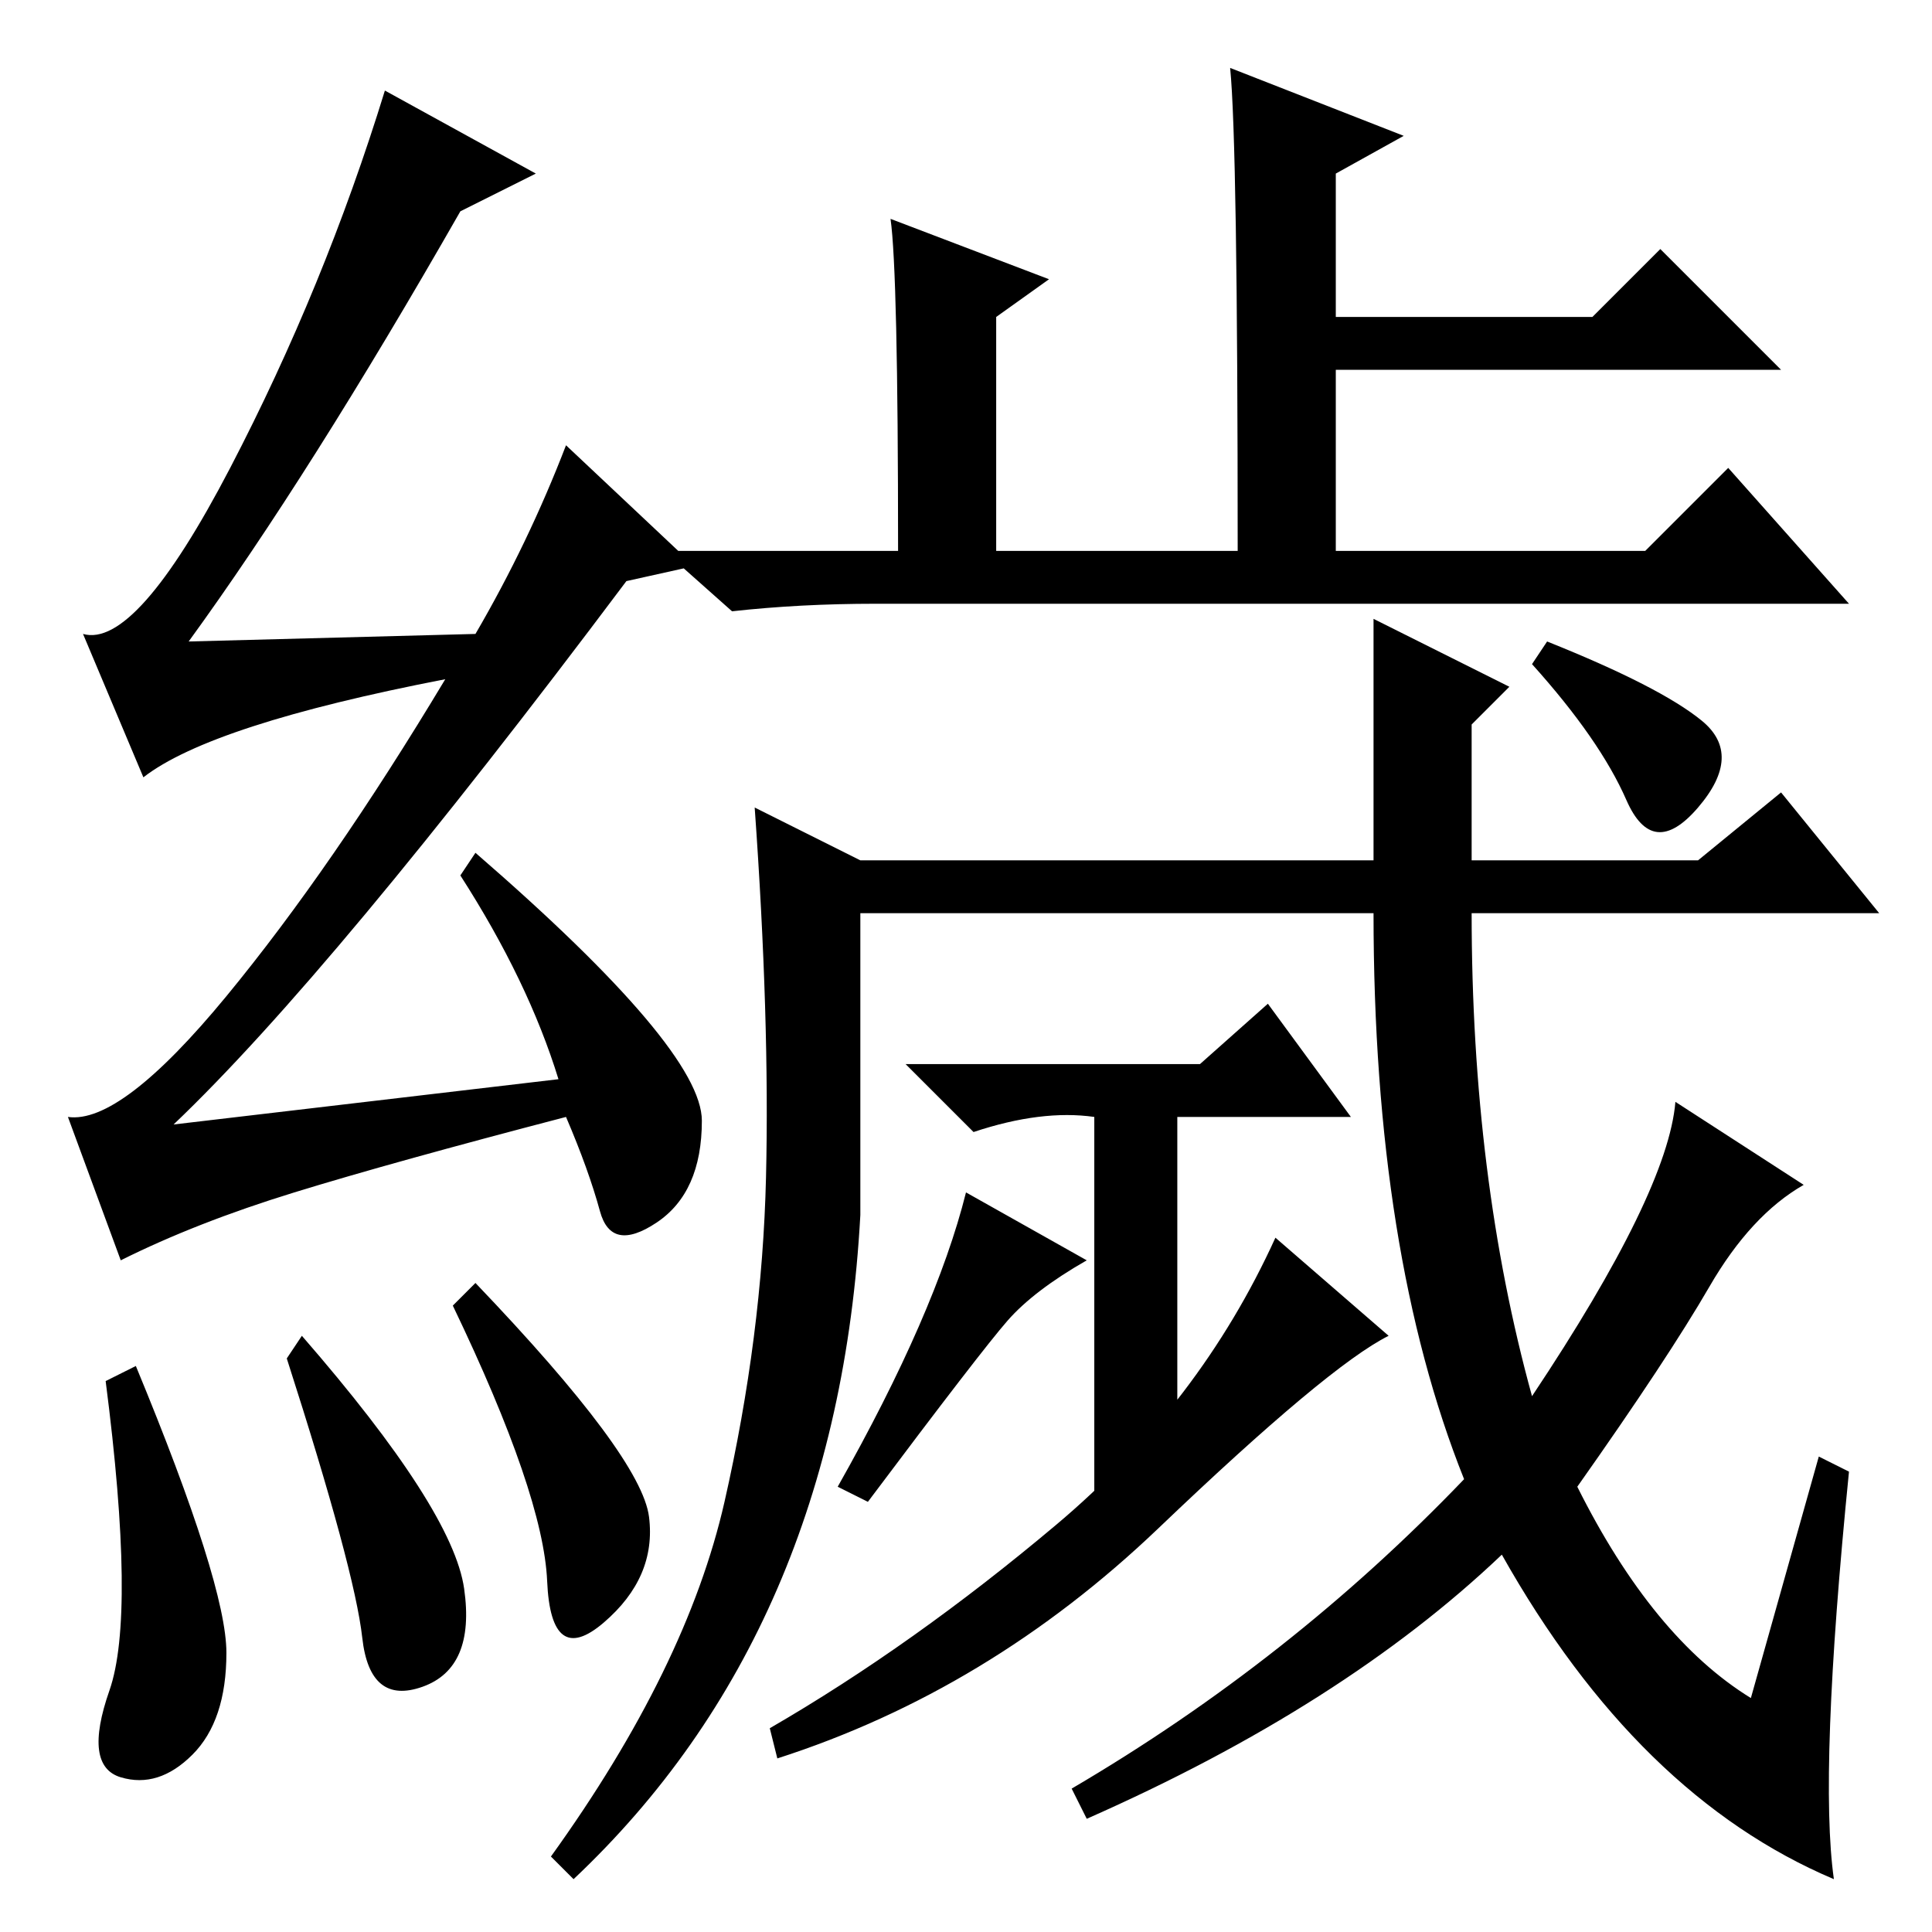 <?xml version="1.0" standalone="no"?>
<!DOCTYPE svg PUBLIC "-//W3C//DTD SVG 1.1//EN" "http://www.w3.org/Graphics/SVG/1.1/DTD/svg11.dtd" >
<svg xmlns="http://www.w3.org/2000/svg" xmlns:xlink="http://www.w3.org/1999/xlink" version="1.1" viewBox="0 -36 256 256">
  <g transform="matrix(1 0 0 -1 0 220)">
   <path fill="currentColor"
d="M96 57q5 22 5.5 43t-1.5 49l14 -7h68v32l18 -9l-5 -5v-18h30l11 9l13 -16h-54q0 -35 8 -64q18 27 19 39l17 -11q-7 -4 -12.5 -13.5t-17.5 -26.5q10 -20 23 -28l9 32l4 -2q-4 -40 -2 -54q-26 11 -44 43q-21 -20 -55 -35l-2 4q29 17 52 41q-12 30 -12 75h-68v-40
q-3 -55 -38 -88l-3 3q18 25 23 47zM145 53v55q-7 1 -16 -2l-9 9h39l9 8l11 -15h-23v-43zM133.5 81q-3.5 -4 -18.5 -24l-4 2q13 23 17 39l16 -9q-7 -4 -10.5 -8zM140 54q19 16 29 38l15 -13q-8 -4 -30.5 -25.5t-50.5 -30.5l-1 4q19 11 38 27zM225.5 160.5
q5.5 -4.5 -0.5 -11.5t-9.5 1t-12.5 18l2 3q15 -6 20.5 -10.5zM118 227l21 -8l-7 -5v-31h32q0 54 -1 64l23 -9l-9 -5v-19h34l9 9l16 -16h-59v-24h41l11 11l16 -18h-129q-10 0 -19 -1l-9 8h31q0 37 -1 44zM18 75q12 -29 12 -38t-4.5 -13.5t-9.5 -3t-1.5 11.5t-0.5 41zM38 76
l2 3q20 -23 21.5 -33.5t-5.5 -13t-8 6.5t-10 37zM63 86q22 -23 23 -31t-6 -14t-7.5 5.5t-12.5 36.5zM61 228q-20 -35 -36 -57l38 1q7 12 12 25l17 -16l-9 -2q-39 -52 -60 -72l51 6q-4 13 -13 27l2 3q30 -26 30 -35.5t-6 -13.5t-7.5 1.5t-4.5 12.5q-23 -6 -36 -10t-23 -9
l-7 19q7 -1 21 16t29 42q-31 -6 -40 -13l-8 19q7 -2 19.5 22t20.5 50l20 -11z" />
  </g>

</svg>
